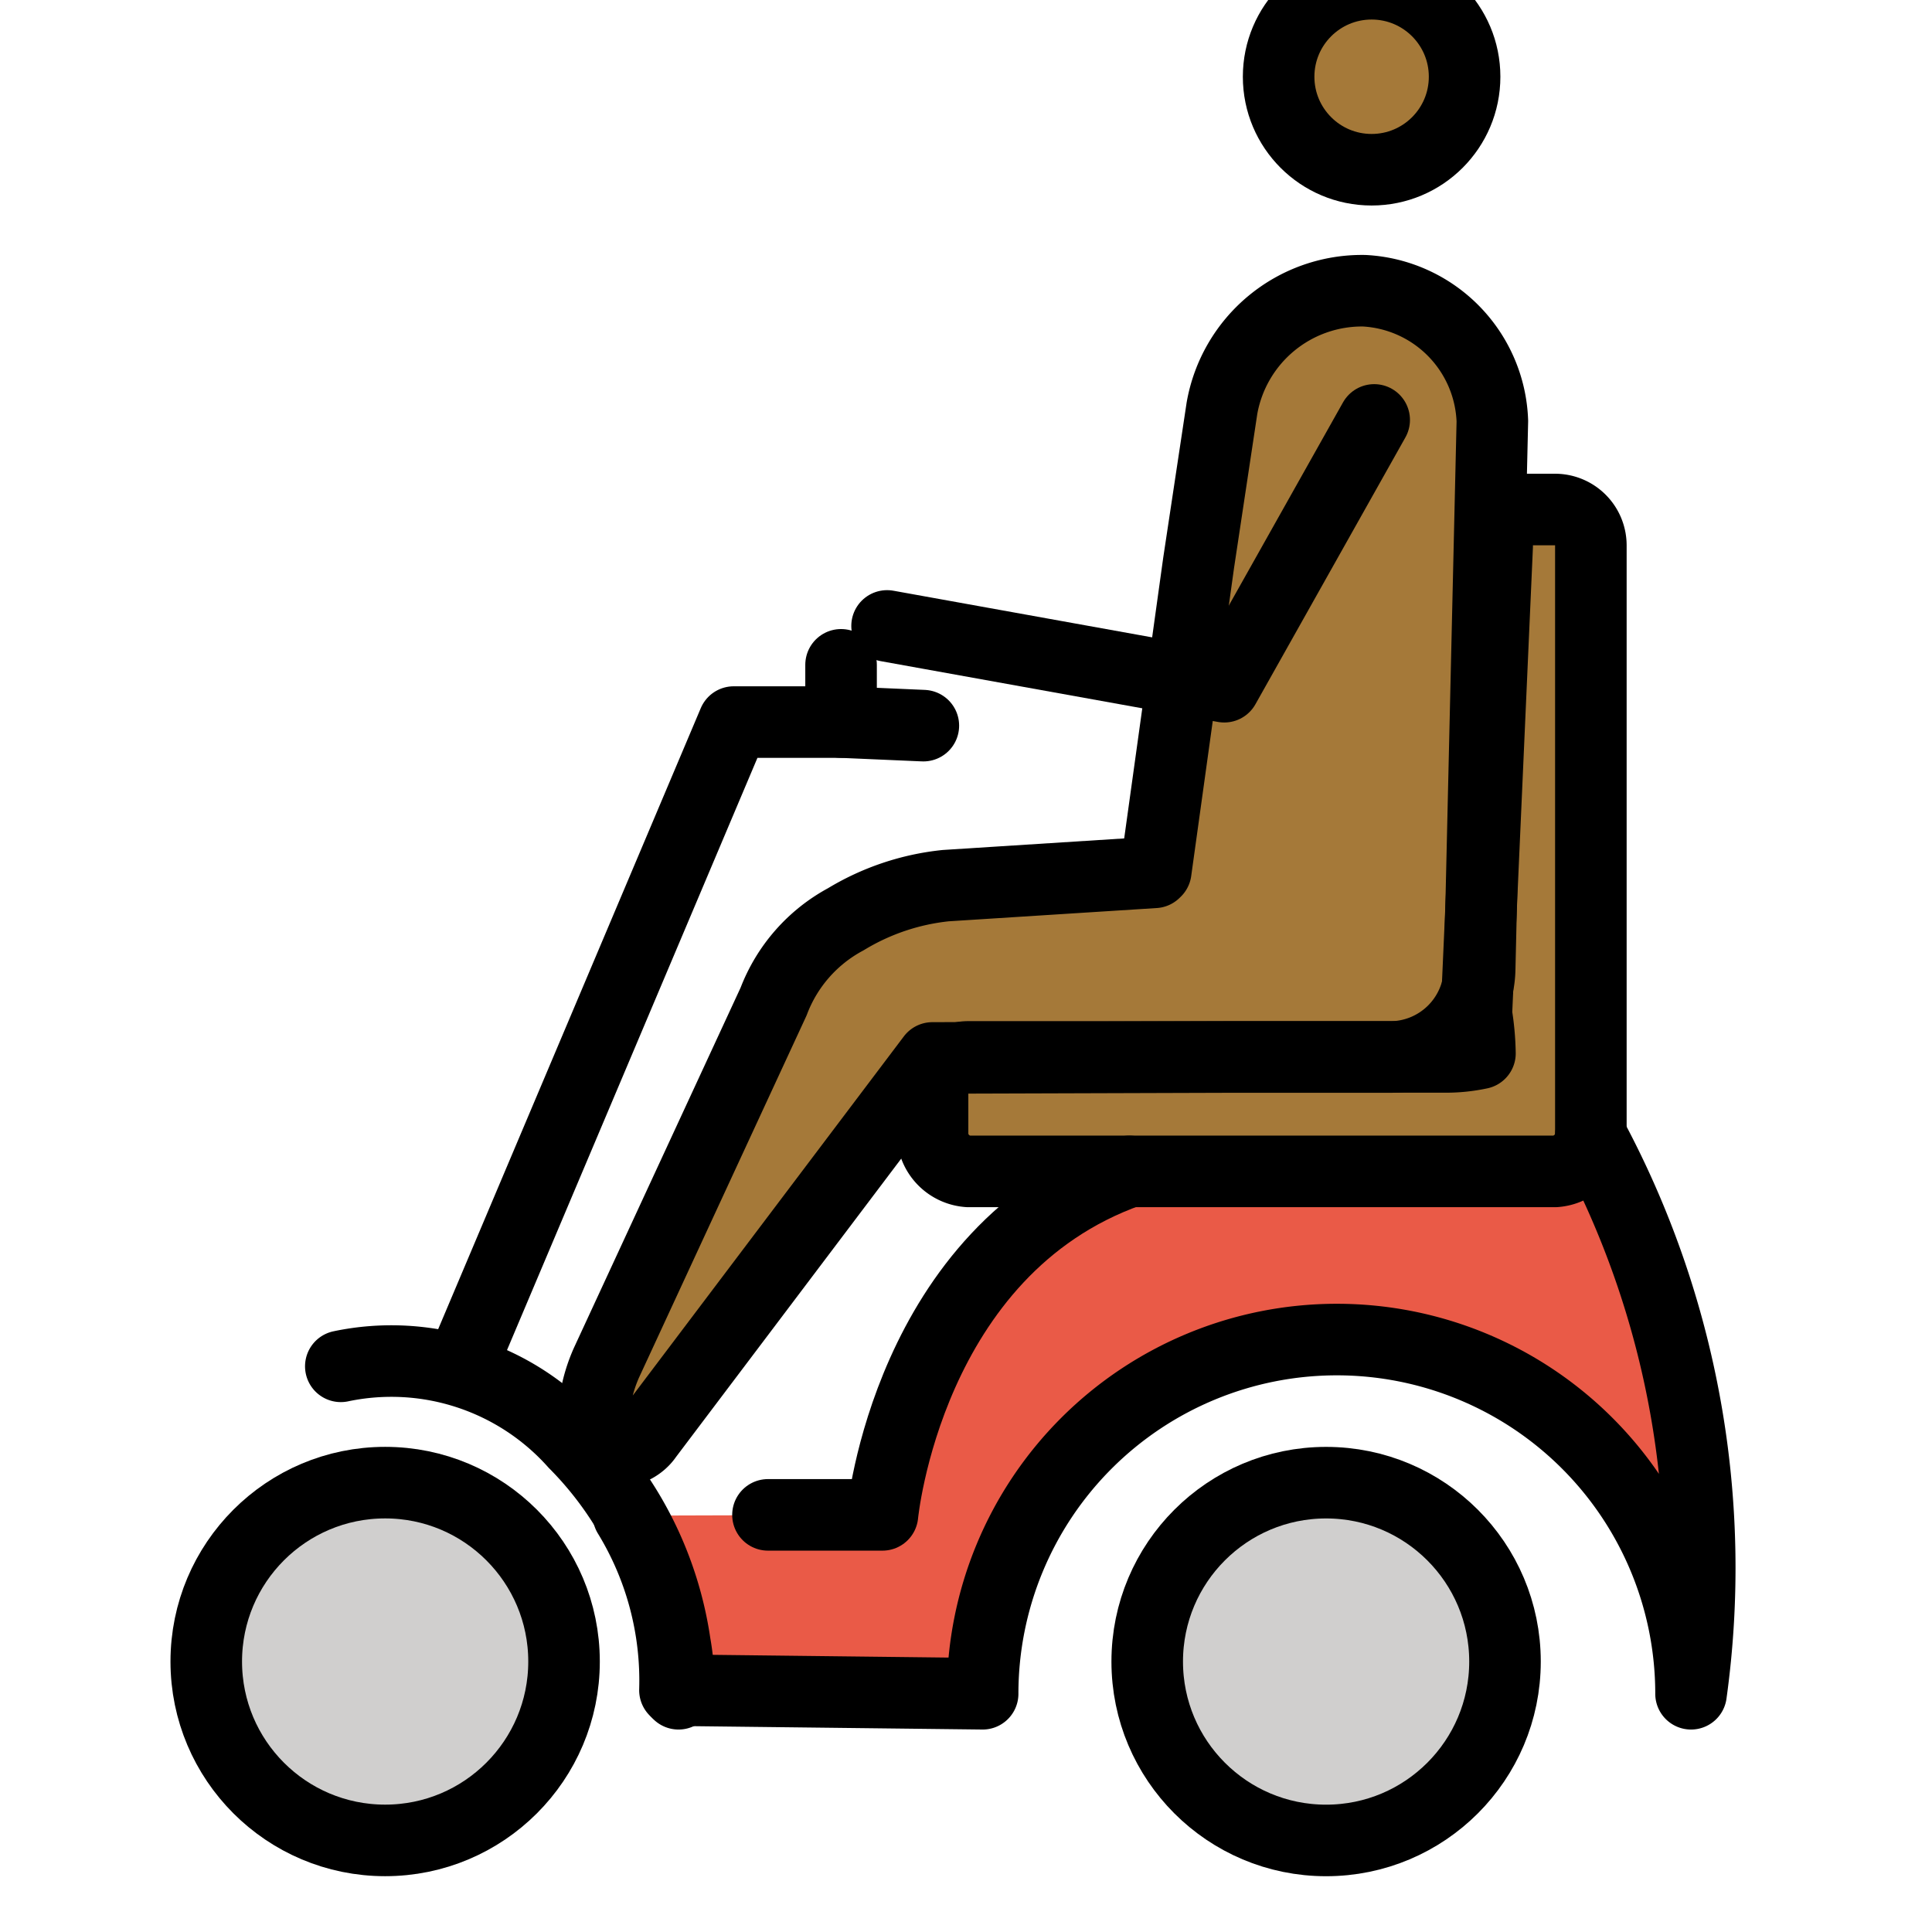<svg id="emoji" viewBox="9 9 54 54" xmlns="http://www.w3.org/2000/svg">
<defs>
    <linearGradient id="yellow-gradient" x1="0%" y1="0%" x2="0%" y2="100%">
      <stop style="stop-color:#FDE02F;stop-opacity:1;" offset="0%" />
      <stop style="stop-color:#F7B209;stop-opacity:1;" offset="100%" />
    </linearGradient>
  </defs>
  <g id="color">
    <circle cx="46.065" cy="55.441" r="5" fill="#d0cfce"/>
    <circle cx="19.765" cy="55.441" r="5" fill="#d0cfce"/>
    <path fill="#ea5a47" d="M40.565,41.741c-6.2,2.2-6.9,9.6-6.9,9.6l-6.902.021,1.102,4.879,8.6.1h0a9.9,9.9,0,0,1,19.8,0,25.508,25.508,0,0,0-2.8-15.6"/>
    <path fill="#a57939" d="M50.365,38.441a4.537,4.537,0,0,1-1,.1h-13.3a1.002,1.002,0,0,0-1,1v1.2a1.075,1.075,0,0,0,1,1h16.4a1.075,1.075,0,0,0,1-1v-16.5a1.002,1.002,0,0,0-1-1h-1.2c-.5,0-.419.431-.419,1.032l-.581,13.069A7.464,7.464,0,0,1,50.365,38.441Z"/>
  </g>
  <g id="skin">
    <circle cx="47.529" cy="11.241" r="2.599" fill="#a57939"/>
    <path fill="#a57939" d="M35.016,33.954l5.836-.372.036-.034,1.198-8.616.651-4.315a3.974,3.974,0,0,1,3.978-3.291h0a3.784,3.784,0,0,1,3.581,3.644L49.94,36.296a2.507,2.507,0,0,1-2.507,2.449H42.911l-8.268.026L26.891,49.172c-.365.548-1.244.271-1.452-.353A5.053,5.053,0,0,1,25.91,46.7l4.295-9.505a4.365,4.365,0,0,1,2.018-2.3h0A6.713,6.713,0,0,1,35.016,33.954Z"/>
  </g>
  <g id="line">
    <circle cx="47.337" cy="11.145" r="2.599" fill="none" stroke="#000" stroke-miterlimit="10" stroke-width="2"/>
    <path fill="none" stroke="#000" stroke-linecap="round" stroke-linejoin="round" stroke-width="2" d="M35.433,33.754l5.836-.372.035-.034,1.198-8.616.651-4.315a3.974,3.974,0,0,1,3.978-3.291h0a3.784,3.784,0,0,1,3.581,3.644L50.357,36.095A2.507,2.507,0,0,1,47.85,38.544H43.329l-8.268.026-7.974,10.563c-.365.548-1.283.625-1.491,0a4.241,4.241,0,0,1,.353-2.041l4.673-10.098a4.366,4.366,0,0,1,2.018-2.3h0A6.715,6.715,0,0,1,35.433,33.754Z"/>
    <polyline fill="none" stroke="#000" stroke-linecap="round" stroke-linejoin="round" stroke-width="2" points="47.409 20.737 43.218 28.194 33.794 26.495"/>
    <path fill="none" stroke="#000" stroke-linecap="round" stroke-linejoin="round" stroke-width="2" d="M26.565,51.341a8.879,8.879,0,0,1,1.3,4.9l8.6.1h0a9.9,9.9,0,0,1,19.8,0,25.508,25.508,0,0,0-2.8-15.6"/>
    <path fill="none" stroke="#000" stroke-linecap="round" stroke-linejoin="round" stroke-width="2" d="M40.565,41.741c-6.2,2.2-6.9,9.6-6.9,9.6h-3.2"/>
    <path fill="none" stroke="#000" stroke-linecap="round" stroke-linejoin="round" stroke-width="2" d="M50.365,38.441a4.537,4.537,0,0,1-1,.1h-13.3a1.002,1.002,0,0,0-1,1v1.2a1.075,1.075,0,0,0,1,1h16.4a1.075,1.075,0,0,0,1-1v-16.5a1.002,1.002,0,0,0-1-1h-1.2c-.5,0-.419.431-.419,1.032l-.581,13.069A7.464,7.464,0,0,1,50.365,38.441Z"/>
    <circle cx="19.765" cy="55.44" r="5" fill="none" stroke="#000" stroke-miterlimit="10" stroke-width="2"/>
    <circle cx="46.065" cy="55.441" r="5" fill="none" stroke="#000" stroke-miterlimit="10" stroke-width="2"/>
    <path fill="none" stroke="#000" stroke-linecap="round" stroke-linejoin="round" stroke-width="2" d="M27.965,56.341a6.602,6.602,0,0,0-.1-1.4,9.984,9.984,0,0,0-2.8-5.6,6.864,6.864,0,0,0-6.539-2.152"/>
    <polyline fill="none" stroke="#000" stroke-linecap="round" stroke-linejoin="round" stroke-width="2" points="22.108 46.682 29.508 29.182 32.508 29.182 34.808 29.282"/>
    <line x1="32.508" x2="32.508" y1="27.582" y2="29.182" fill="none" stroke="#000" stroke-linecap="round" stroke-linejoin="round" stroke-width="2"/>
  </g>
</svg>
